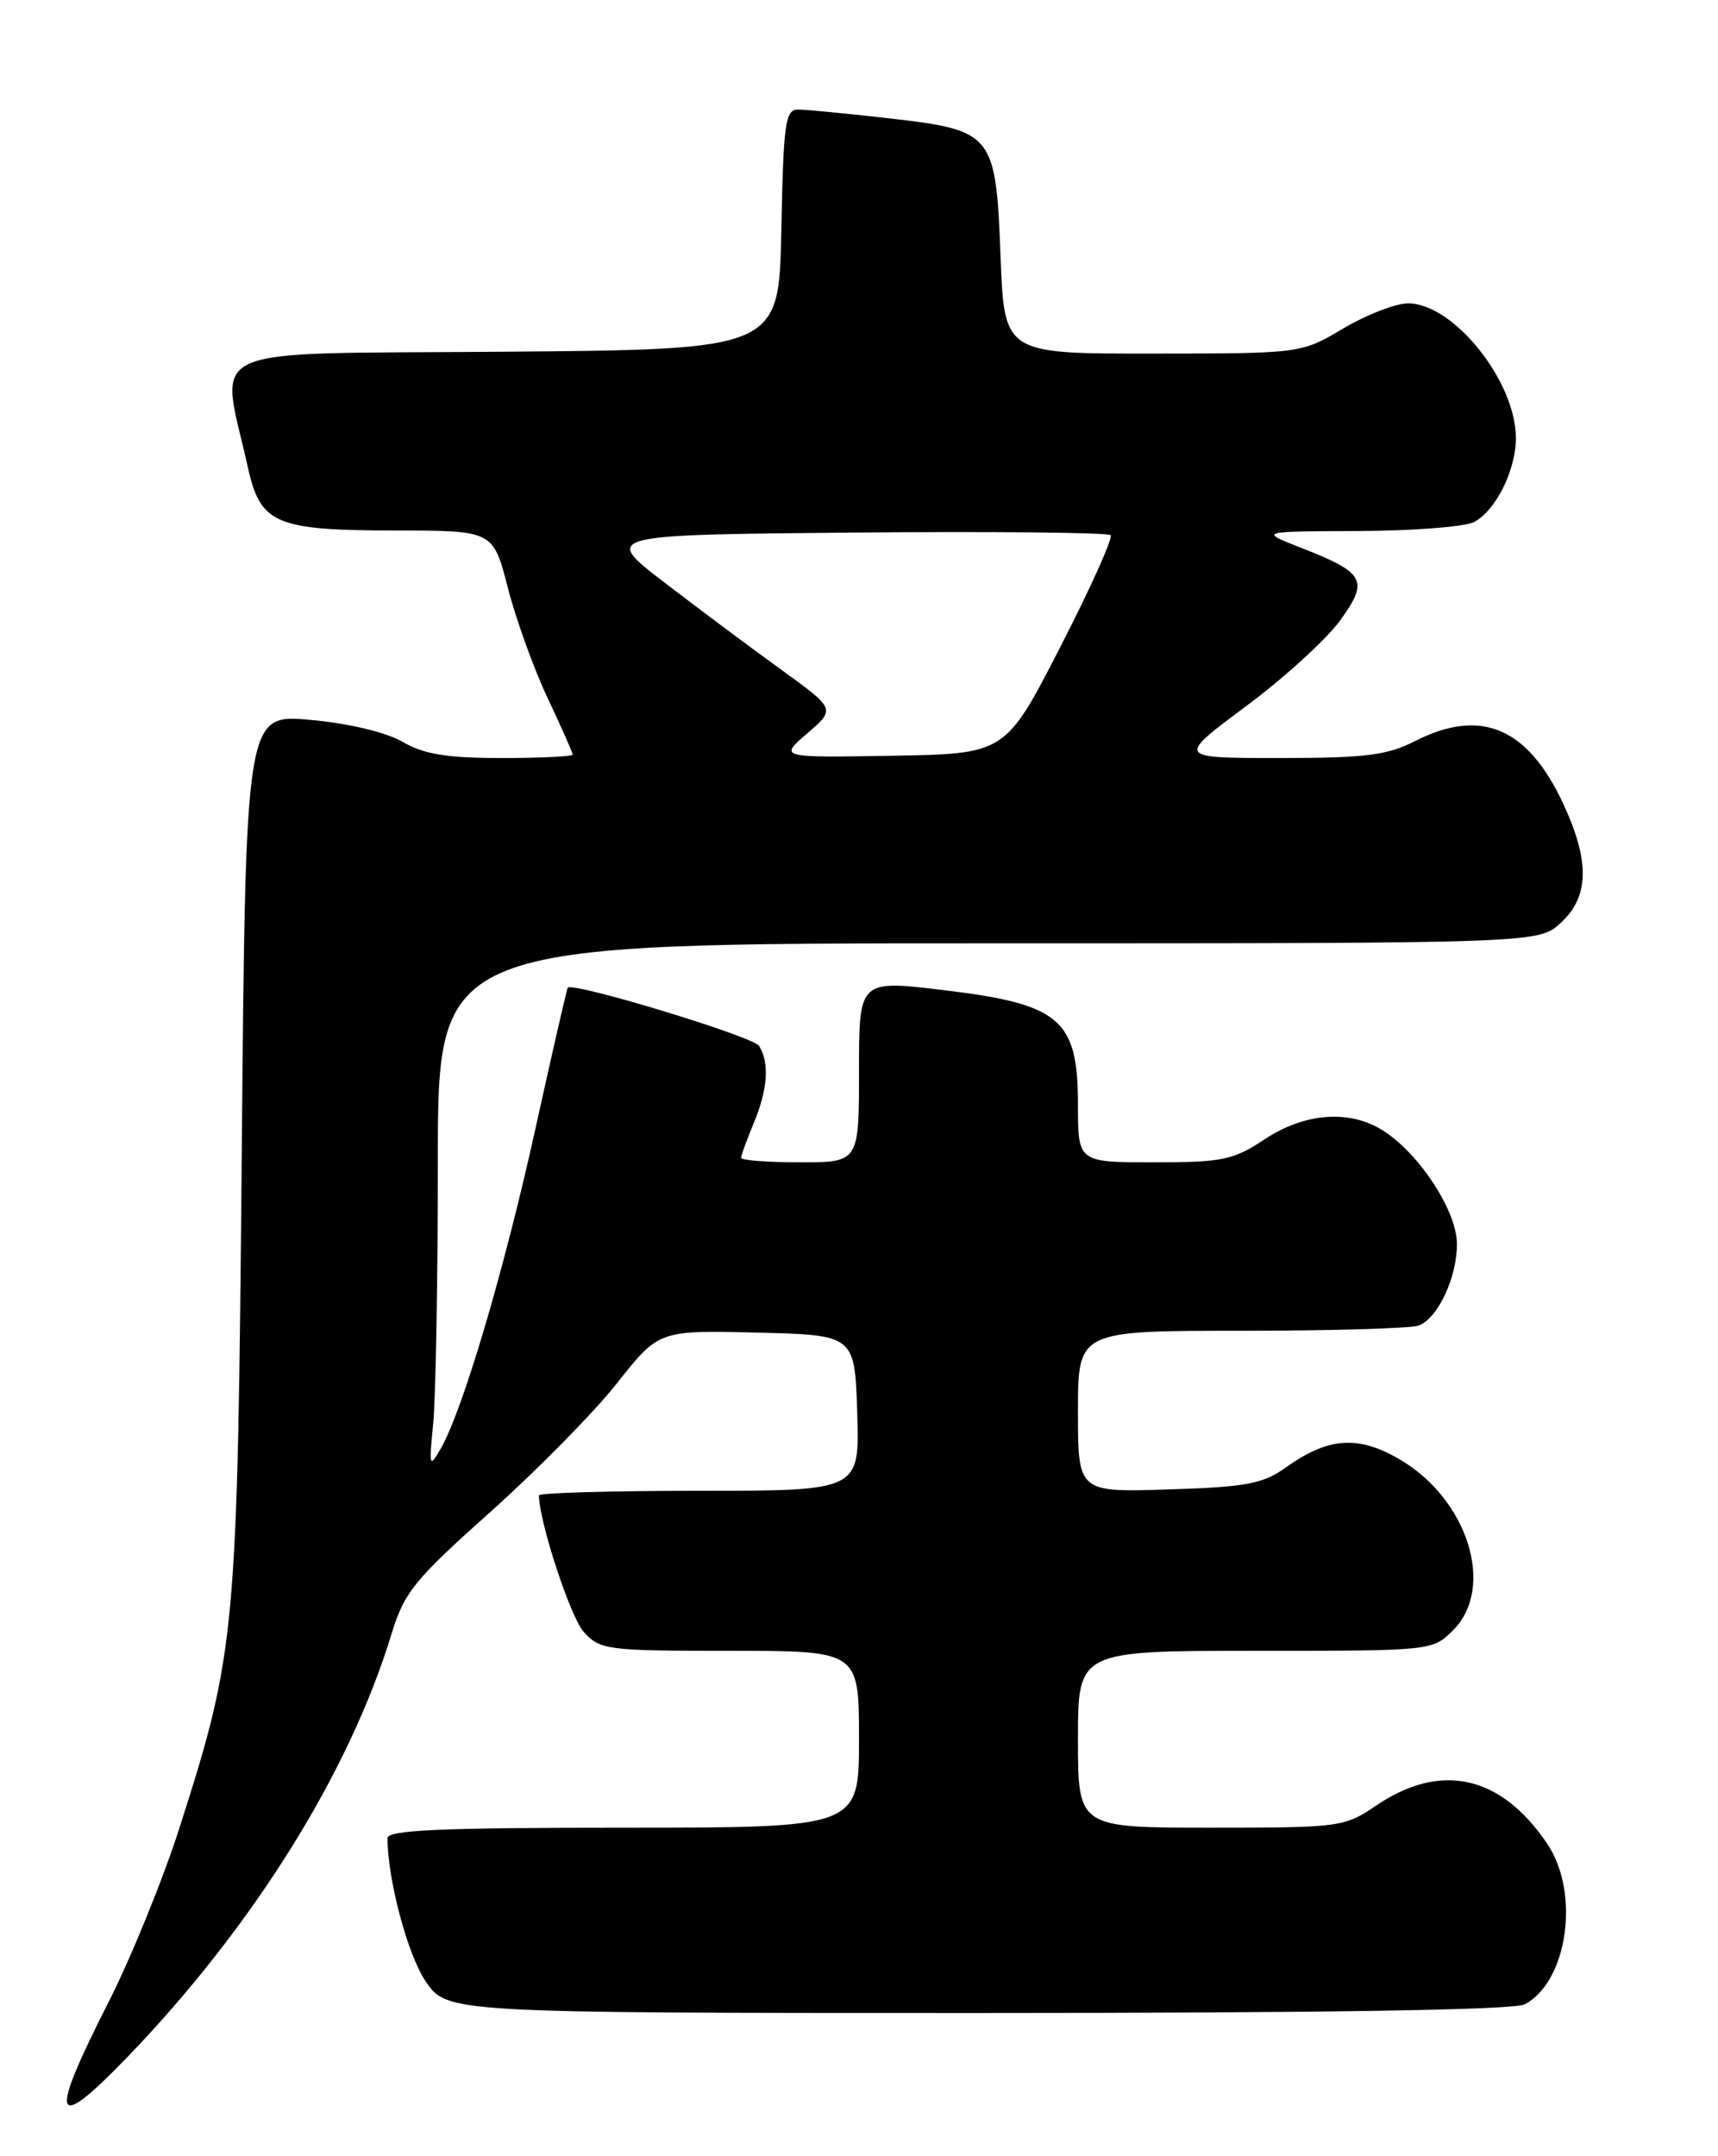 <?xml version="1.0" encoding="UTF-8" standalone="no"?>
<!DOCTYPE svg PUBLIC "-//W3C//DTD SVG 1.1//EN" "http://www.w3.org/Graphics/SVG/1.1/DTD/svg11.dtd" >
<svg xmlns="http://www.w3.org/2000/svg" xmlns:xlink="http://www.w3.org/1999/xlink" version="1.1" viewBox="0 0 204 256">
 <g >
 <path fill="currentColor"
d=" M 15.11 244.25 C 30.06 228.74 41.47 210.46 46.49 194.00 C 48.00 189.05 49.18 187.59 58.24 179.50 C 63.78 174.55 70.55 167.67 73.27 164.22 C 78.23 157.94 78.23 157.94 89.87 158.22 C 101.50 158.50 101.50 158.50 101.79 167.75 C 102.08 177.00 102.08 177.00 83.04 177.00 C 72.57 177.00 64.00 177.25 64.00 177.54 C 64.00 180.62 67.73 192.00 69.31 193.75 C 71.26 195.90 72.05 196.00 86.67 196.00 C 102.00 196.00 102.00 196.00 102.00 206.50 C 102.00 217.00 102.00 217.00 74.00 217.00 C 52.26 217.00 46.00 217.28 46.01 218.25 C 46.03 223.14 48.36 231.95 50.49 235.16 C 53.03 239.00 53.03 239.00 116.08 239.00 C 157.41 239.00 179.79 238.65 181.06 237.97 C 186.17 235.23 187.64 224.73 183.73 218.92 C 178.22 210.75 171.08 209.16 163.38 214.39 C 159.64 216.93 159.12 217.00 143.77 217.00 C 128.00 217.00 128.00 217.00 128.00 206.50 C 128.00 196.00 128.00 196.00 149.05 196.00 C 170.06 196.00 170.09 196.00 172.55 193.55 C 177.59 188.50 174.32 178.03 166.22 173.28 C 161.27 170.38 157.73 170.63 152.67 174.24 C 149.95 176.18 147.98 176.55 138.75 176.84 C 128.00 177.18 128.00 177.18 128.00 167.59 C 128.00 158.00 128.00 158.00 147.42 158.00 C 158.10 158.00 167.56 157.72 168.46 157.38 C 170.75 156.50 173.00 151.70 173.00 147.70 C 173.00 143.85 168.66 137.13 164.35 134.31 C 160.38 131.71 155.00 132.07 150.16 135.27 C 146.44 137.74 145.17 138.00 137.02 138.00 C 128.00 138.00 128.00 138.00 128.00 131.19 C 128.00 120.99 125.92 119.22 111.99 117.55 C 102.00 116.35 102.00 116.35 102.00 127.17 C 102.00 138.00 102.00 138.00 95.00 138.00 C 91.15 138.00 88.00 137.76 88.00 137.47 C 88.00 137.18 88.68 135.32 89.50 133.35 C 91.17 129.34 91.39 126.16 90.13 124.17 C 89.43 123.07 68.05 116.56 67.42 117.27 C 67.31 117.40 65.58 124.92 63.58 134.00 C 59.88 150.78 54.94 167.48 52.33 172.00 C 50.98 174.34 50.93 174.16 51.44 169.00 C 51.74 165.97 51.99 151.91 51.99 137.75 C 52.00 112.00 52.00 112.00 117.35 112.00 C 182.71 112.00 182.71 112.00 185.35 109.55 C 188.72 106.43 188.79 102.25 185.62 95.42 C 181.39 86.35 175.83 84.01 168.00 88.00 C 164.71 89.68 162.11 90.00 151.89 90.00 C 139.70 90.00 139.70 90.00 147.94 83.86 C 152.48 80.49 157.51 75.90 159.12 73.68 C 162.59 68.89 162.11 68.02 154.44 65.02 C 149.50 63.09 149.50 63.09 161.32 63.05 C 167.81 63.02 174.00 62.54 175.06 61.97 C 177.63 60.59 180.00 55.82 180.00 52.01 C 180.00 45.25 172.56 35.98 167.17 36.02 C 165.70 36.03 162.25 37.37 159.50 39.00 C 154.50 41.97 154.50 41.97 136.88 41.98 C 119.25 42.00 119.25 42.00 118.81 30.46 C 118.25 15.82 117.96 15.47 105.50 14.04 C 100.55 13.48 95.72 13.01 94.78 13.01 C 93.24 13.00 93.03 14.54 92.78 27.25 C 92.50 41.50 92.50 41.50 59.74 41.76 C 23.08 42.06 26.15 40.67 29.43 55.48 C 30.93 62.22 32.67 62.97 47.03 62.99 C 58.56 63.00 58.56 63.00 60.31 69.82 C 61.28 73.57 63.41 79.47 65.04 82.91 C 66.67 86.36 68.00 89.36 68.00 89.59 C 68.00 89.82 64.20 90.00 59.56 90.00 C 53.05 90.00 50.35 89.56 47.81 88.08 C 45.81 86.93 41.46 85.89 36.84 85.47 C 29.17 84.78 29.17 84.78 28.71 136.64 C 28.20 194.06 28.02 196.00 21.37 216.84 C 19.38 223.07 15.55 232.48 12.87 237.75 C 5.72 251.80 6.27 253.41 15.11 244.25 Z  M 95.86 87.07 C 99.21 84.18 99.21 84.18 92.86 79.58 C 89.36 77.06 83.12 72.40 79.00 69.24 C 71.50 63.50 71.50 63.50 101.40 63.23 C 117.85 63.09 131.56 63.22 131.87 63.54 C 132.18 63.85 129.50 69.82 125.91 76.80 C 119.39 89.50 119.39 89.50 105.94 89.73 C 92.50 89.96 92.50 89.96 95.86 87.07 Z "/>
</g>
</svg>